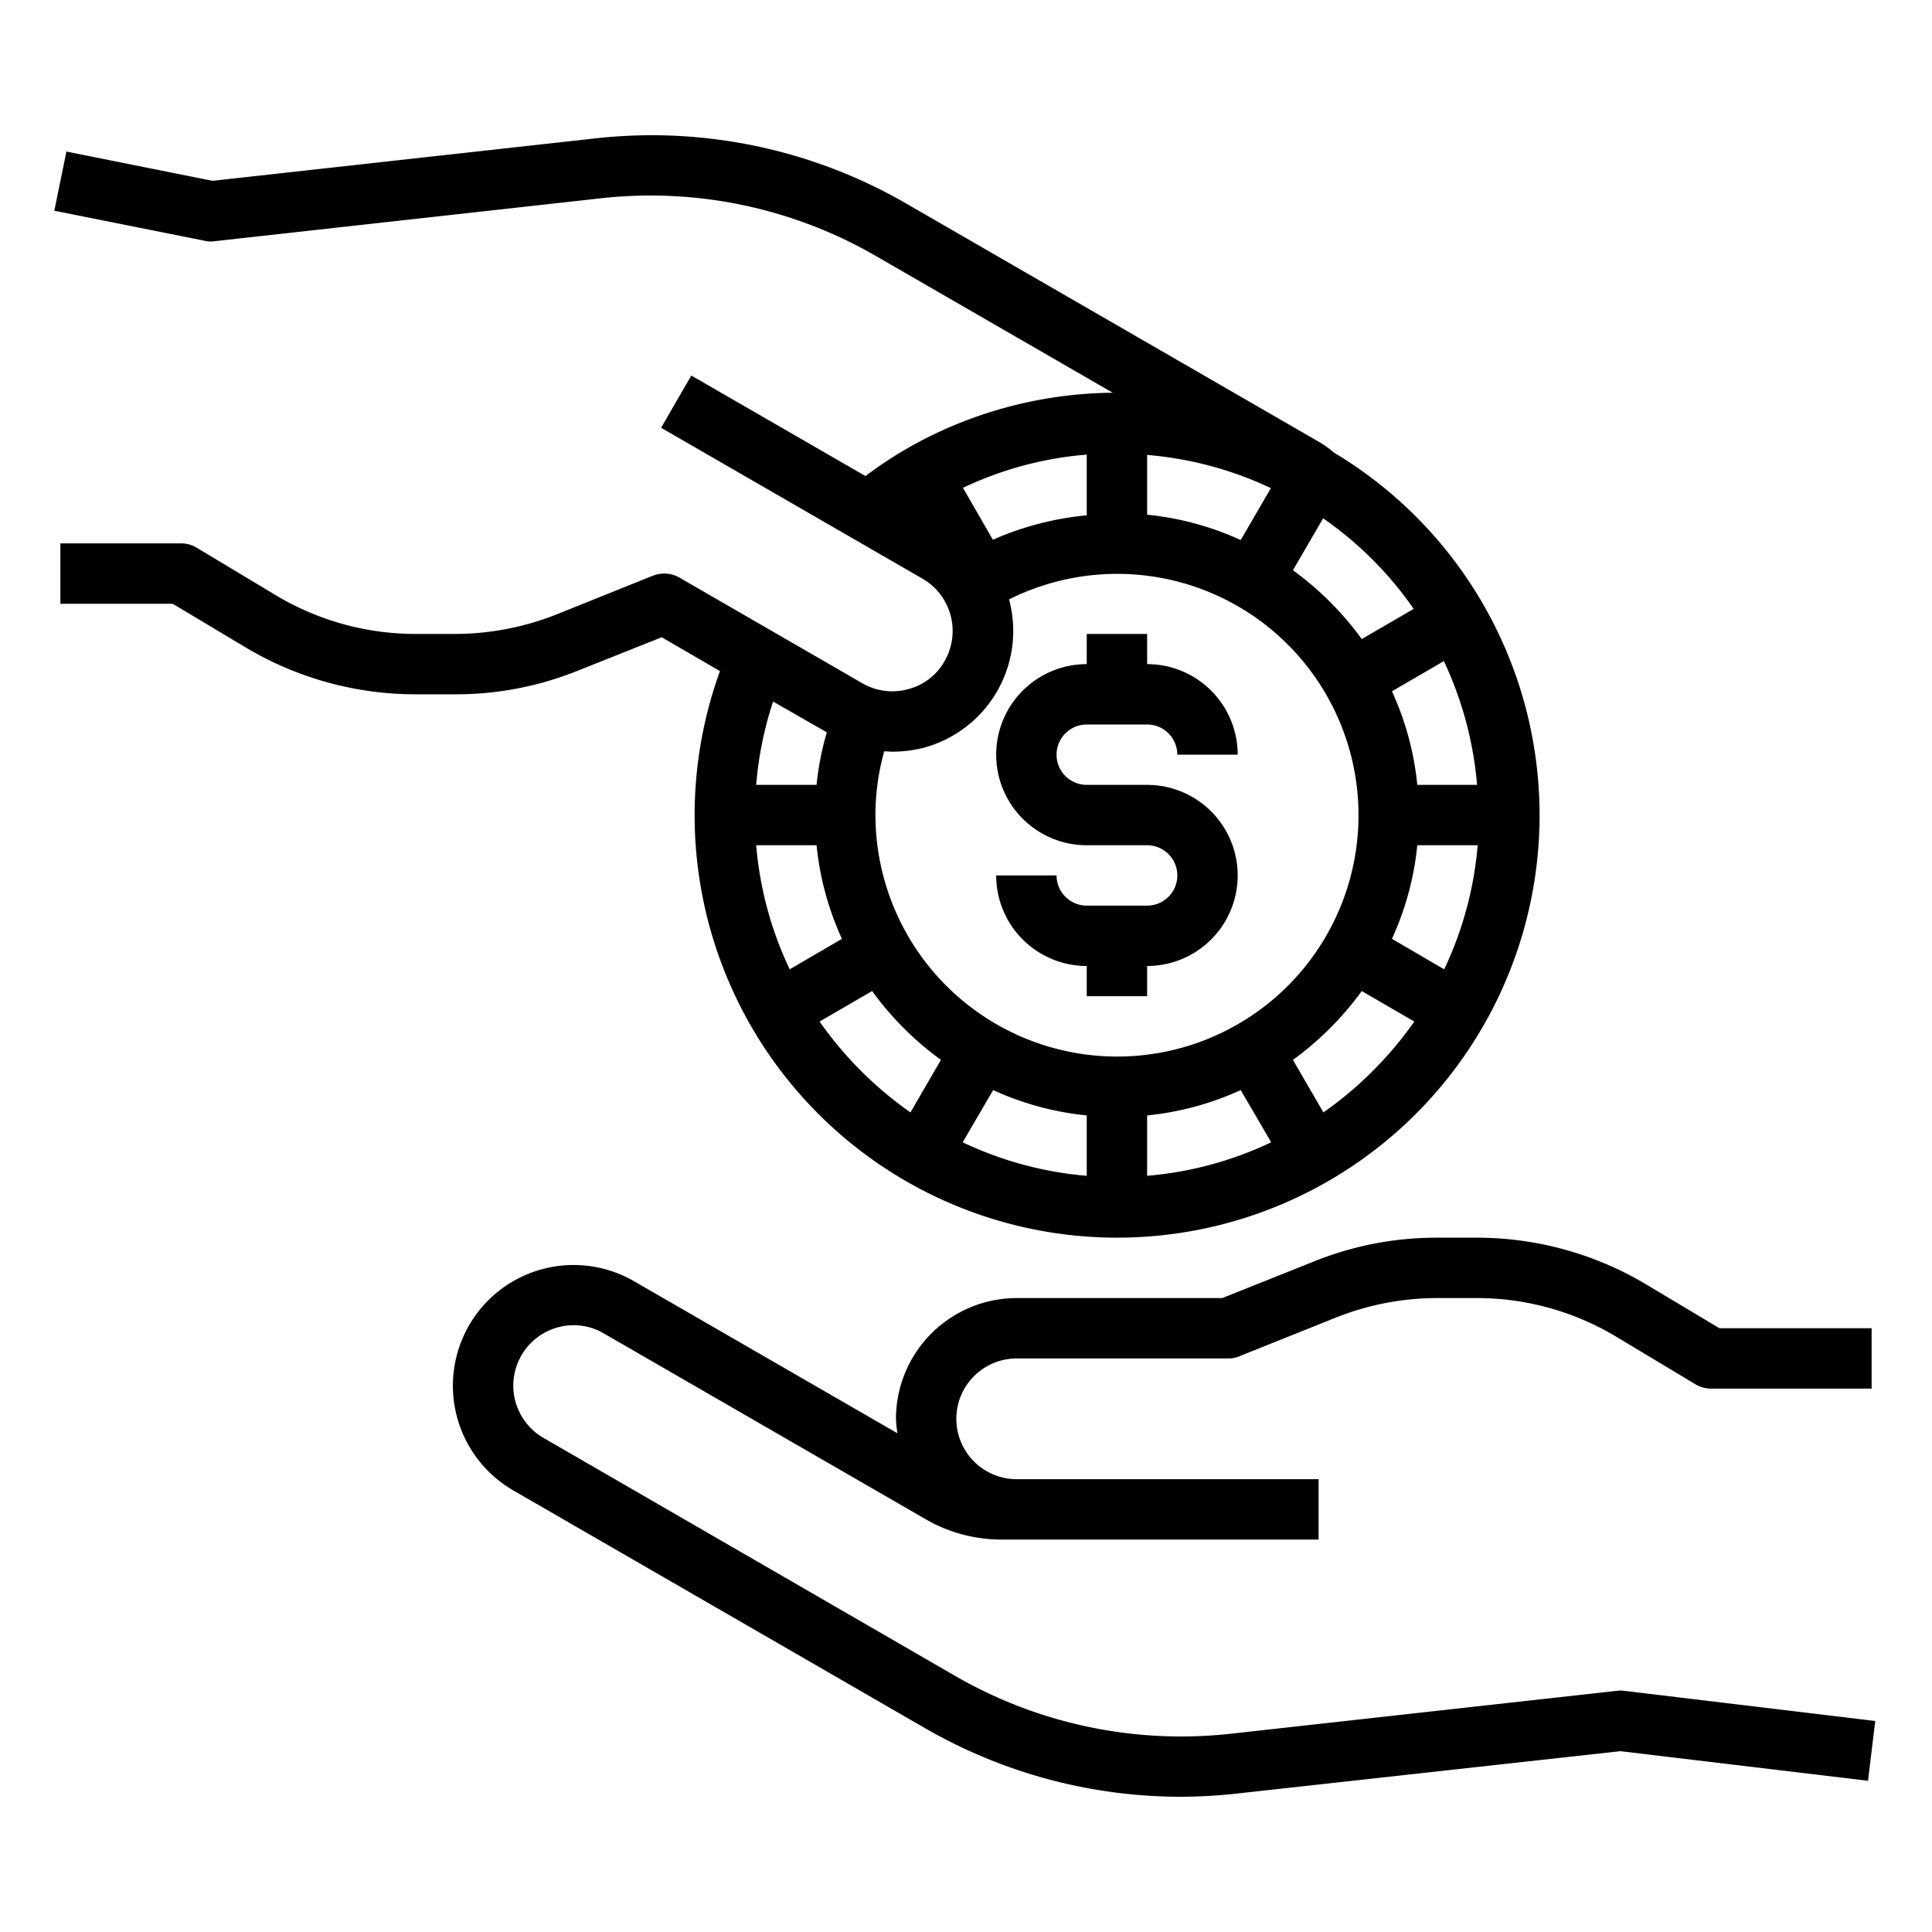 <svg xmlns="http://www.w3.org/2000/svg" viewBox="0 0 64 64" x="0px" y="0px"><g><path d="M44.2,15a3.657,3.657,0,0,0-.52-.37L30.05,6.76A16.835,16.835,0,0,0,19.67,4.59L7.04,5.99,2.2,5.02,1.8,6.98l5,1a.81.81,0,0,0,.31.01L19.89,6.57A14.908,14.908,0,0,1,29.05,8.5l7.81,4.51a13.977,13.977,0,0,0-6.25,1.54,13.574,13.574,0,0,0-1.94,1.22L22.9,12.44l-1,1.73,8.66,5a2,2,0,0,1,.73,2.73,1.927,1.927,0,0,1-1.21.93,1.969,1.969,0,0,1-1.52-.2l-6.06-3.5a1.023,1.023,0,0,0-.87-.06l-3.21,1.29a9.149,9.149,0,0,1-3.35.64h-1.3a9,9,0,0,1-4.63-1.28L6.51,18.14A1,1,0,0,0,6,18H2v2H5.72l2.39,1.43A10.974,10.974,0,0,0,13.77,23h1.3a10.825,10.825,0,0,0,4.09-.79l2.76-1.1,1.93,1.12A13.995,13.995,0,1,0,44.2,15Zm3.63,6.9a11.987,11.987,0,0,1,1.1,4.1H46.95a9.748,9.748,0,0,0-.84-3.1Zm-4-4.73a11.88,11.88,0,0,1,3,3l-1.72,1a10.274,10.274,0,0,0-2.28-2.28ZM38,15.07a11.884,11.884,0,0,1,4.1,1.1l-1,1.72a9.748,9.748,0,0,0-3.1-.84Zm-2-.01v2.01a10.056,10.056,0,0,0-3.11.81l-.99-1.72A11.724,11.724,0,0,1,36,15.06ZM25.61,23.24l1.78,1.02A9.393,9.393,0,0,0,27.05,26h-2A11.764,11.764,0,0,1,25.61,23.24Zm.55,8.87A11.873,11.873,0,0,1,25.05,28h2a9.748,9.748,0,0,0,.84,3.1Zm4,4.74a12.3,12.3,0,0,1-3.01-3.01l1.74-1.01a10.274,10.274,0,0,0,2.28,2.28ZM36,38.95a11.873,11.873,0,0,1-4.11-1.11l1.01-1.73a9.748,9.748,0,0,0,3.1.84Zm2,0v-2a9.748,9.748,0,0,0,3.1-.84l1.01,1.73A11.873,11.873,0,0,1,38,38.95ZM37,35a8.011,8.011,0,0,1-8-8,7.843,7.843,0,0,1,.29-2.11c.09,0,.18.01.27.01a4.174,4.174,0,0,0,1.04-.13,4.008,4.008,0,0,0,2.83-4.9l-.01-.01A7.995,7.995,0,1,1,37,35Zm6.84,1.85-1.01-1.74a10.274,10.274,0,0,0,2.28-2.28l1.74,1.01A12.3,12.3,0,0,1,43.84,36.85Zm2.27-5.75a9.748,9.748,0,0,0,.84-3.1h2a11.873,11.873,0,0,1-1.11,4.11Z"></path><path d="M62.12,57.01l-.24,1.98-8.2-.98-12.67,1.4a17.29,17.29,0,0,1-1.9.11,16.957,16.957,0,0,1-8.48-2.28L17,49.37a4.006,4.006,0,0,1-1.46-5.47A4,4,0,0,1,21,42.44l8.73,5.04a3.906,3.906,0,0,1-.05-.48,4.005,4.005,0,0,1,4-4h6.81l3.03-1.21A10.825,10.825,0,0,1,47.61,41h1.3a10.948,10.948,0,0,1,5.66,1.57L56.96,44H62v2H56.68a1,1,0,0,1-.51-.14l-2.63-1.58A8.969,8.969,0,0,0,48.91,43h-1.3a9.058,9.058,0,0,0-3.34.64l-3.22,1.29a.9.9,0,0,1-.37.07h-7a2,2,0,0,0,0,4h10v2H33.17a5.009,5.009,0,0,1-2.5-.67L20,44.17a1.969,1.969,0,0,0-1.52-.2A2,2,0,0,0,18,47.63l13.63,7.88a14.956,14.956,0,0,0,9.16,1.92l12.78-1.42a.884.884,0,0,1,.23,0Z"></path><path d="M38,30H36a1,1,0,0,1-1-1H33a3,3,0,0,0,3,3v1h2V32a3,3,0,0,0,0-6H36a1,1,0,0,1,0-2h2a1,1,0,0,1,1,1h2a3,3,0,0,0-3-3V21H36v1a3,3,0,0,0,0,6h2a1,1,0,0,1,0,2Z"></path></g></svg>
